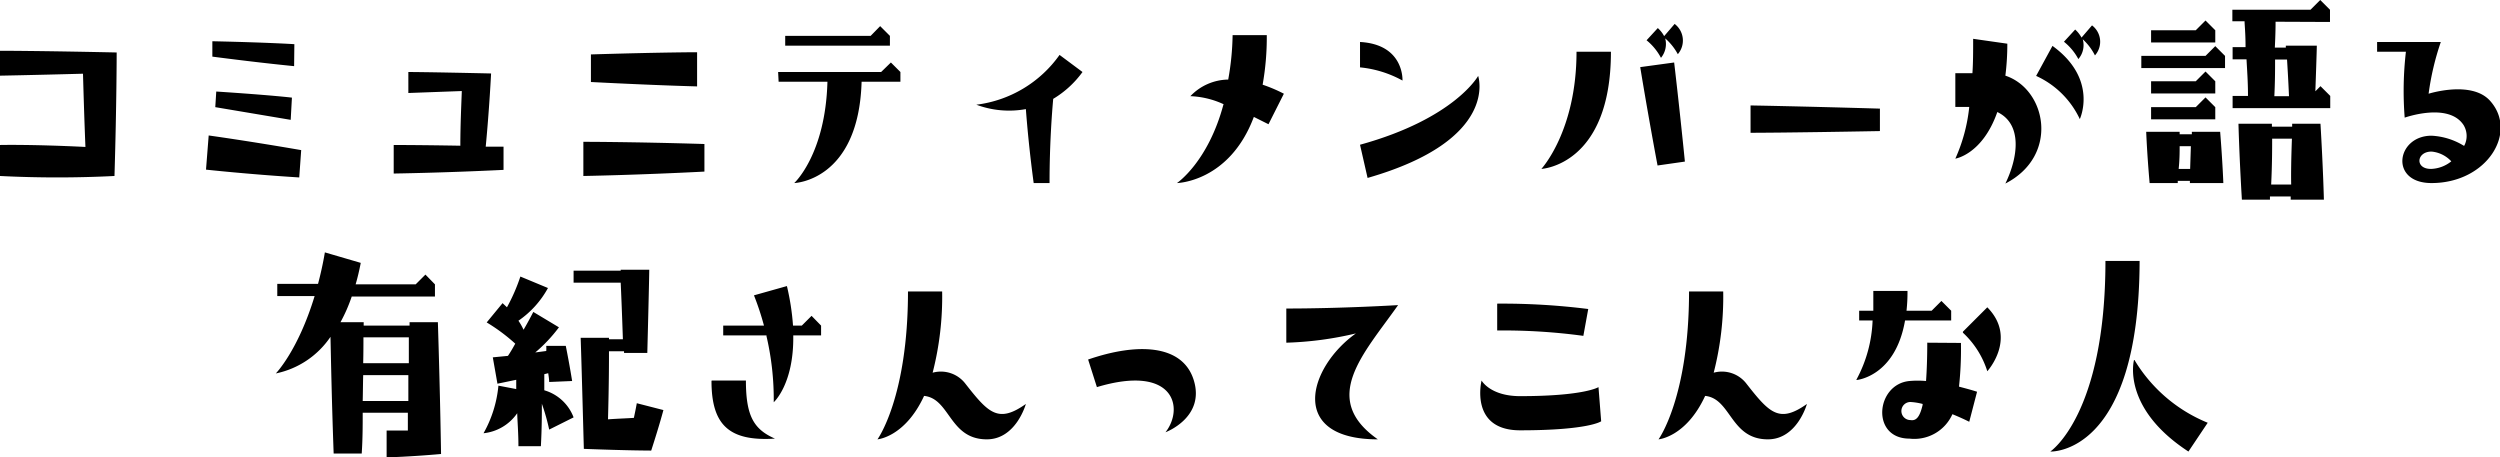 <svg id="レイヤー_1" data-name="レイヤー 1" xmlns="http://www.w3.org/2000/svg" viewBox="0 0 204.85 37.46"><path d="M0,4.16s3.18,0,9.56.14c0,0,0,4.2-.18,10.12a92.92,92.92,0,0,1-9.38,0V11.88s2.54-.06,7,.16c-.1-2.46-.16-4.62-.2-6C2.34,6.16,0,6.2,0,6.2ZM17.1,11.1s3.06.42,7.58,1.2l-.16,2.24c-4.16-.26-7.64-.64-7.64-.64Zm7-5.68s-2.56-.24-6.7-.78l0-1.26c4.58.1,6.72.24,6.72.24ZM17.64,8.78l.08-1.28c4.58.3,6.2.5,6.2.5l-.1,1.82Zm20.08,3.16c0-1.7.08-3.34.12-4.48l-4.38.16V5.9s1.44,0,6.78.12c0,0-.14,2.86-.44,6,.46,0,1,0,1.46,0v1.9c-4.88.24-9,.3-9,.3V11.88S34.38,11.88,37.72,11.94Zm20,2.12c-5.4.28-9.92.36-9.92.36v-2.8s4,0,9.92.18Zm-.6-9.78v2.8S53.82,7,48.42,6.72V4.46C54.34,4.28,57.14,4.28,57.14,4.28ZM63.76,5.9H72.2l.8-.78.78.78v.8H70.6c-.24,8.14-5.52,8.3-5.52,8.3s2.56-2.34,2.72-8.3h-4Zm.58-2.16v-.8h7l.78-.8.8.8v.8ZM80,8.58A9.84,9.84,0,0,0,86.82,4.5L88.7,5.9a8.09,8.09,0,0,1-2.4,2.2C86.2,9.22,86,11.8,86,15h-1.3c-.34-2.52-.54-4.72-.64-6.06A7.68,7.68,0,0,1,80,8.58Zm20.22-.06a7.13,7.13,0,0,0-2.68-.64,4.35,4.35,0,0,1,3.1-1.36A22.26,22.26,0,0,0,101,2.88h2.8a22.16,22.16,0,0,1-.34,4.06,12.21,12.21,0,0,1,1.74.74l-1.26,2.5-1.2-.6c-2,5.34-6.3,5.42-6.3,5.42S99,13.28,100.26,8.52ZM114.92,6.6a9,9,0,0,0-3.48-1.08l0-2.08C115.08,3.64,114.92,6.6,114.92,6.6Zm6.2-.38s1.8,5.24-9.06,8.36l-.62-2.72C119.2,9.72,121.12,6.22,121.12,6.22Zm5.18,7.62s2.88-3.1,2.88-9.6H132C132,13.56,126.3,13.84,126.3,13.84Zm10.88-8.72s.42,3.52.88,8.12l-2.24.32C135,9.2,134.4,5.5,134.4,5.5Zm-.74-2a1.79,1.79,0,0,1-.34,1.62,4.63,4.63,0,0,0-1.18-1.44l.92-1a2.41,2.41,0,0,1,.52.66l.86-1a1.71,1.71,0,0,1,.26,2.48A4.59,4.59,0,0,0,136.44,3.14Zm7,5.52s3.72.06,10.6.26v1.84c-7.58.14-10.6.14-10.6.14ZM160.22,13a13.72,13.72,0,0,0,1.14-4.24h-1.14V6h1.4c.06-.86.06-1.78.06-2.82l2.8.4a20.7,20.7,0,0,1-.16,2.62c3.38,1.12,4.44,6.56,0,8.84,1.06-2.18,1.4-4.88-.66-5.86C162.44,12.66,160.22,13,160.22,13Zm6.62-6.78,1.34-2.46c3.78,2.74,2.24,6,2.24,6A7.27,7.27,0,0,0,166.84,6.22Zm2.28-2.8.92-1a2.5,2.5,0,0,1,.52.66l.86-1a1.68,1.68,0,0,1,.24,2.46,4.52,4.52,0,0,0-1-1.32,1.74,1.74,0,0,1-.36,1.62A4.57,4.57,0,0,0,169.12,3.42Zm6.34,1.16h5.26l.8-.8.8.8v1h-6.86ZM182.18,15h-2.74v-.18h-1a.55.55,0,0,1,0,.18h-2.3c-.22-2.5-.28-4.2-.28-4.2h2.74V11h1v-.2h2.32C182.12,13.3,182.18,15,182.18,15ZM179.92,2.48l.8-.8.8.8v1h-5.26v-1Zm-3.66,5.18v-1h3.66l.8-.8.8.8v1Zm0,1.12h3.66l.8-.8.8.8v1h-5.26Zm3.26,3.2h-.92c0,.48,0,1.1-.08,1.86h.94Zm6.94-10.2c0,.3,0,.9-.06,2.12h.9l0-.16h2.54s0,.38-.12,3.74l.42-.42.8.8v1h-8v-1h1.26c0-1.2-.08-2.18-.12-3h-1.14v-1H184c0-1.18-.08-1.82-.08-2.12h-1V.8h6.4l.8-.8.8.8v1Zm4,14.58H187.7V16.1H186v.26H183.7c-.22-3.7-.28-6.22-.28-6.22h2.74v.24h1.66c0-.08,0-.16,0-.24h2.32C190.36,13.84,190.42,16.36,190.42,16.36Zm-2.62-5h-1.66c0,.84,0,2.1-.08,3.76h1.64C187.72,14.28,187.74,13,187.8,11.36Zm-1.42-6.48c0,.8,0,1.78-.06,3h1.2c-.06-1.4-.12-2.34-.16-3Zm15.5,7.06a1.72,1.72,0,0,0-.06-1.7c-1.24-1.88-4.82-.6-4.82-.6a28,28,0,0,1,.1-5.4h-2.36v-.8H200a22,22,0,0,0-1,4.24s3.46-1.1,5,.54c2.38,2.58-.2,6.78-4.76,6.78-3.48,0-2.88-3.88,0-3.88A5.56,5.56,0,0,1,201.88,11.94Zm-2.7,1.9a2.79,2.79,0,0,0,1.64-.62,2.52,2.52,0,0,0-1.62-.8C198,12.42,197.86,13.84,199.18,13.84ZM26.62,20.68l2.94.86c-.12.62-.26,1.22-.42,1.76h4.92l.8-.8.78.8v1H28.82a13,13,0,0,1-.92,2.1h1.9v.28h3.76v-.28h2.32c.2,6.42.26,10.8.26,10.8-2.42.22-4.46.28-4.46.28v-2.2s.58,0,1.74,0c0-.42,0-.9,0-1.46H29.72c0,1,0,2.12-.08,3.34h-2.3c-.16-4.38-.22-7.82-.26-9.56a7.15,7.15,0,0,1-4.48,3s1.82-1.86,3.18-6.34H22.72v-1h3.34C26.26,22.5,26.46,21.64,26.62,20.68Zm3.1,12.18h3.74c0-.64,0-1.34,0-2.12H29.76C29.74,31.38,29.74,32.08,29.72,32.86Zm0-3.1H33.5c0-.66,0-1.36,0-2.12H29.78C29.78,28.18,29.78,28.88,29.76,29.76ZM40.84,31.6l1.46.28c0-.3,0-.54,0-.76l-1.54.32-.38-2.16,1.24-.12c.18-.26.38-.6.6-1a14.87,14.87,0,0,0-2.34-1.74l1.3-1.58.36.34a15,15,0,0,0,1.1-2.52l2.26.94a7.76,7.76,0,0,1-2.42,2.68,4.83,4.83,0,0,1,.42.74c.26-.44.52-.92.8-1.46l2.1,1.26a12.35,12.35,0,0,1-1.94,2.06l.9-.12a3,3,0,0,0,0-.42l1.6,0c.34,1.7.52,2.88.52,2.88l-1.88.08s0-.24-.08-.72l-.32.08c0,.28,0,.7,0,1.32A3.65,3.65,0,0,1,47,34.2l-2,1a17.11,17.11,0,0,0-.6-2.12c0,.88,0,2-.08,3.48H42.48c0-1.06-.08-2-.1-2.7a3.84,3.84,0,0,1-2.76,1.64A9.74,9.74,0,0,0,40.84,31.6ZM47,22.18h3.86V22.1h2.34s0,.66-.16,6.82h-1.9a.3.3,0,0,1,0-.14H49.9c0,.92,0,2.6-.08,5.58.84-.06,1.56-.08,2.12-.12.16-.74.24-1.2.24-1.2l2.18.56s-.3,1.16-1,3.32c0,0-1.9,0-5.52-.14-.2-7.48-.26-9.1-.26-9.1h2.32v.12h1.14c-.08-2.36-.14-3.78-.18-4.64H47Zm11.32,9h2.8c0,2.9.64,4,2.38,4.76C59.74,36.18,58.3,34.82,58.3,31.22Zm4.5-3.7H59.26v-.8H62.6a22.44,22.44,0,0,0-.82-2.48l2.7-.76a20.1,20.1,0,0,1,.5,3.24h.72l.8-.8.78.8v.8H65c.06,4-1.6,5.48-1.6,5.48A22.77,22.77,0,0,0,62.8,27.52ZM84.06,33.1s-.8,2.9-3.2,2.9c-3.08,0-3-3.34-5.14-3.56C74.16,35.82,71.9,36,71.9,36s2.5-3.42,2.5-12.12h2.8a25,25,0,0,1-.78,6.66,2.53,2.53,0,0,1,2.7.92C81,33.86,81.8,34.7,84.06,33.1ZM95.5,35.42c1.56-2,.7-5.6-5.62-3.7l-.72-2.26c4-1.38,7.7-1.26,8.64,1.64C98.8,34.2,95.5,35.42,95.5,35.42ZM114.56,25c-2.82,4-6.44,7.66-1.66,11-7.38,0-5.72-5.88-1.8-8.68a27.83,27.83,0,0,1-5.7.76v-2.8C110,25.28,114.56,25,114.56,25Zm16.64,9.52s-1,.74-6.64.74c-4.18,0-3.16-4.08-3.16-4.08s.7,1.28,3.16,1.28c5.28,0,6.42-.74,6.42-.74Zm-1.46-7a48.83,48.83,0,0,0-7.06-.44v-2.2a56.43,56.43,0,0,1,7.46.44Zm18.32,5.58s-.8,2.9-3.2,2.9c-3.08,0-3-3.34-5.14-3.56C138.16,35.82,135.9,36,135.9,36s2.5-3.42,2.5-12.12h2.8a25,25,0,0,1-.78,6.66,2.53,2.53,0,0,1,2.7.92C145,33.86,145.8,34.7,148.06,33.1Zm4.06-2a11,11,0,0,0,1.32-4.84h-1.1v-.8h1.16c0-.5,0-1,0-1.62h2.8a13.72,13.72,0,0,1-.08,1.62h2.06l.8-.8.8.8v.8h-3.78C155.3,30.88,152.12,31.14,152.12,31.14Zm8.56-3a28.21,28.21,0,0,1-.16,3.58c.6.16,1.12.3,1.48.42l-.64,2.46c-.4-.2-.88-.42-1.38-.62a3.42,3.42,0,0,1-3.52,2c-3.18,0-2.76-4.46,0-4.72a7.71,7.71,0,0,1,1.36,0c.06-.84.1-1.88.1-3.14Zm-3.14,5a4.93,4.93,0,0,0-1-.16.74.74,0,0,0,0,1.48C157,34.5,157.3,34.2,157.54,33.18Zm3.3-5.92,2-2c2.48,2.52,0,5.24,0,5.24A7.28,7.28,0,0,0,160.84,27.26ZM168,37s4.52-3,4.52-15.62h2.8C175.28,37.36,168,37,168,37Zm6.9-7.5a12.48,12.48,0,0,0,6,5.14L179.32,37C173.8,33.4,174.86,29.5,174.86,29.5Z"/></svg>